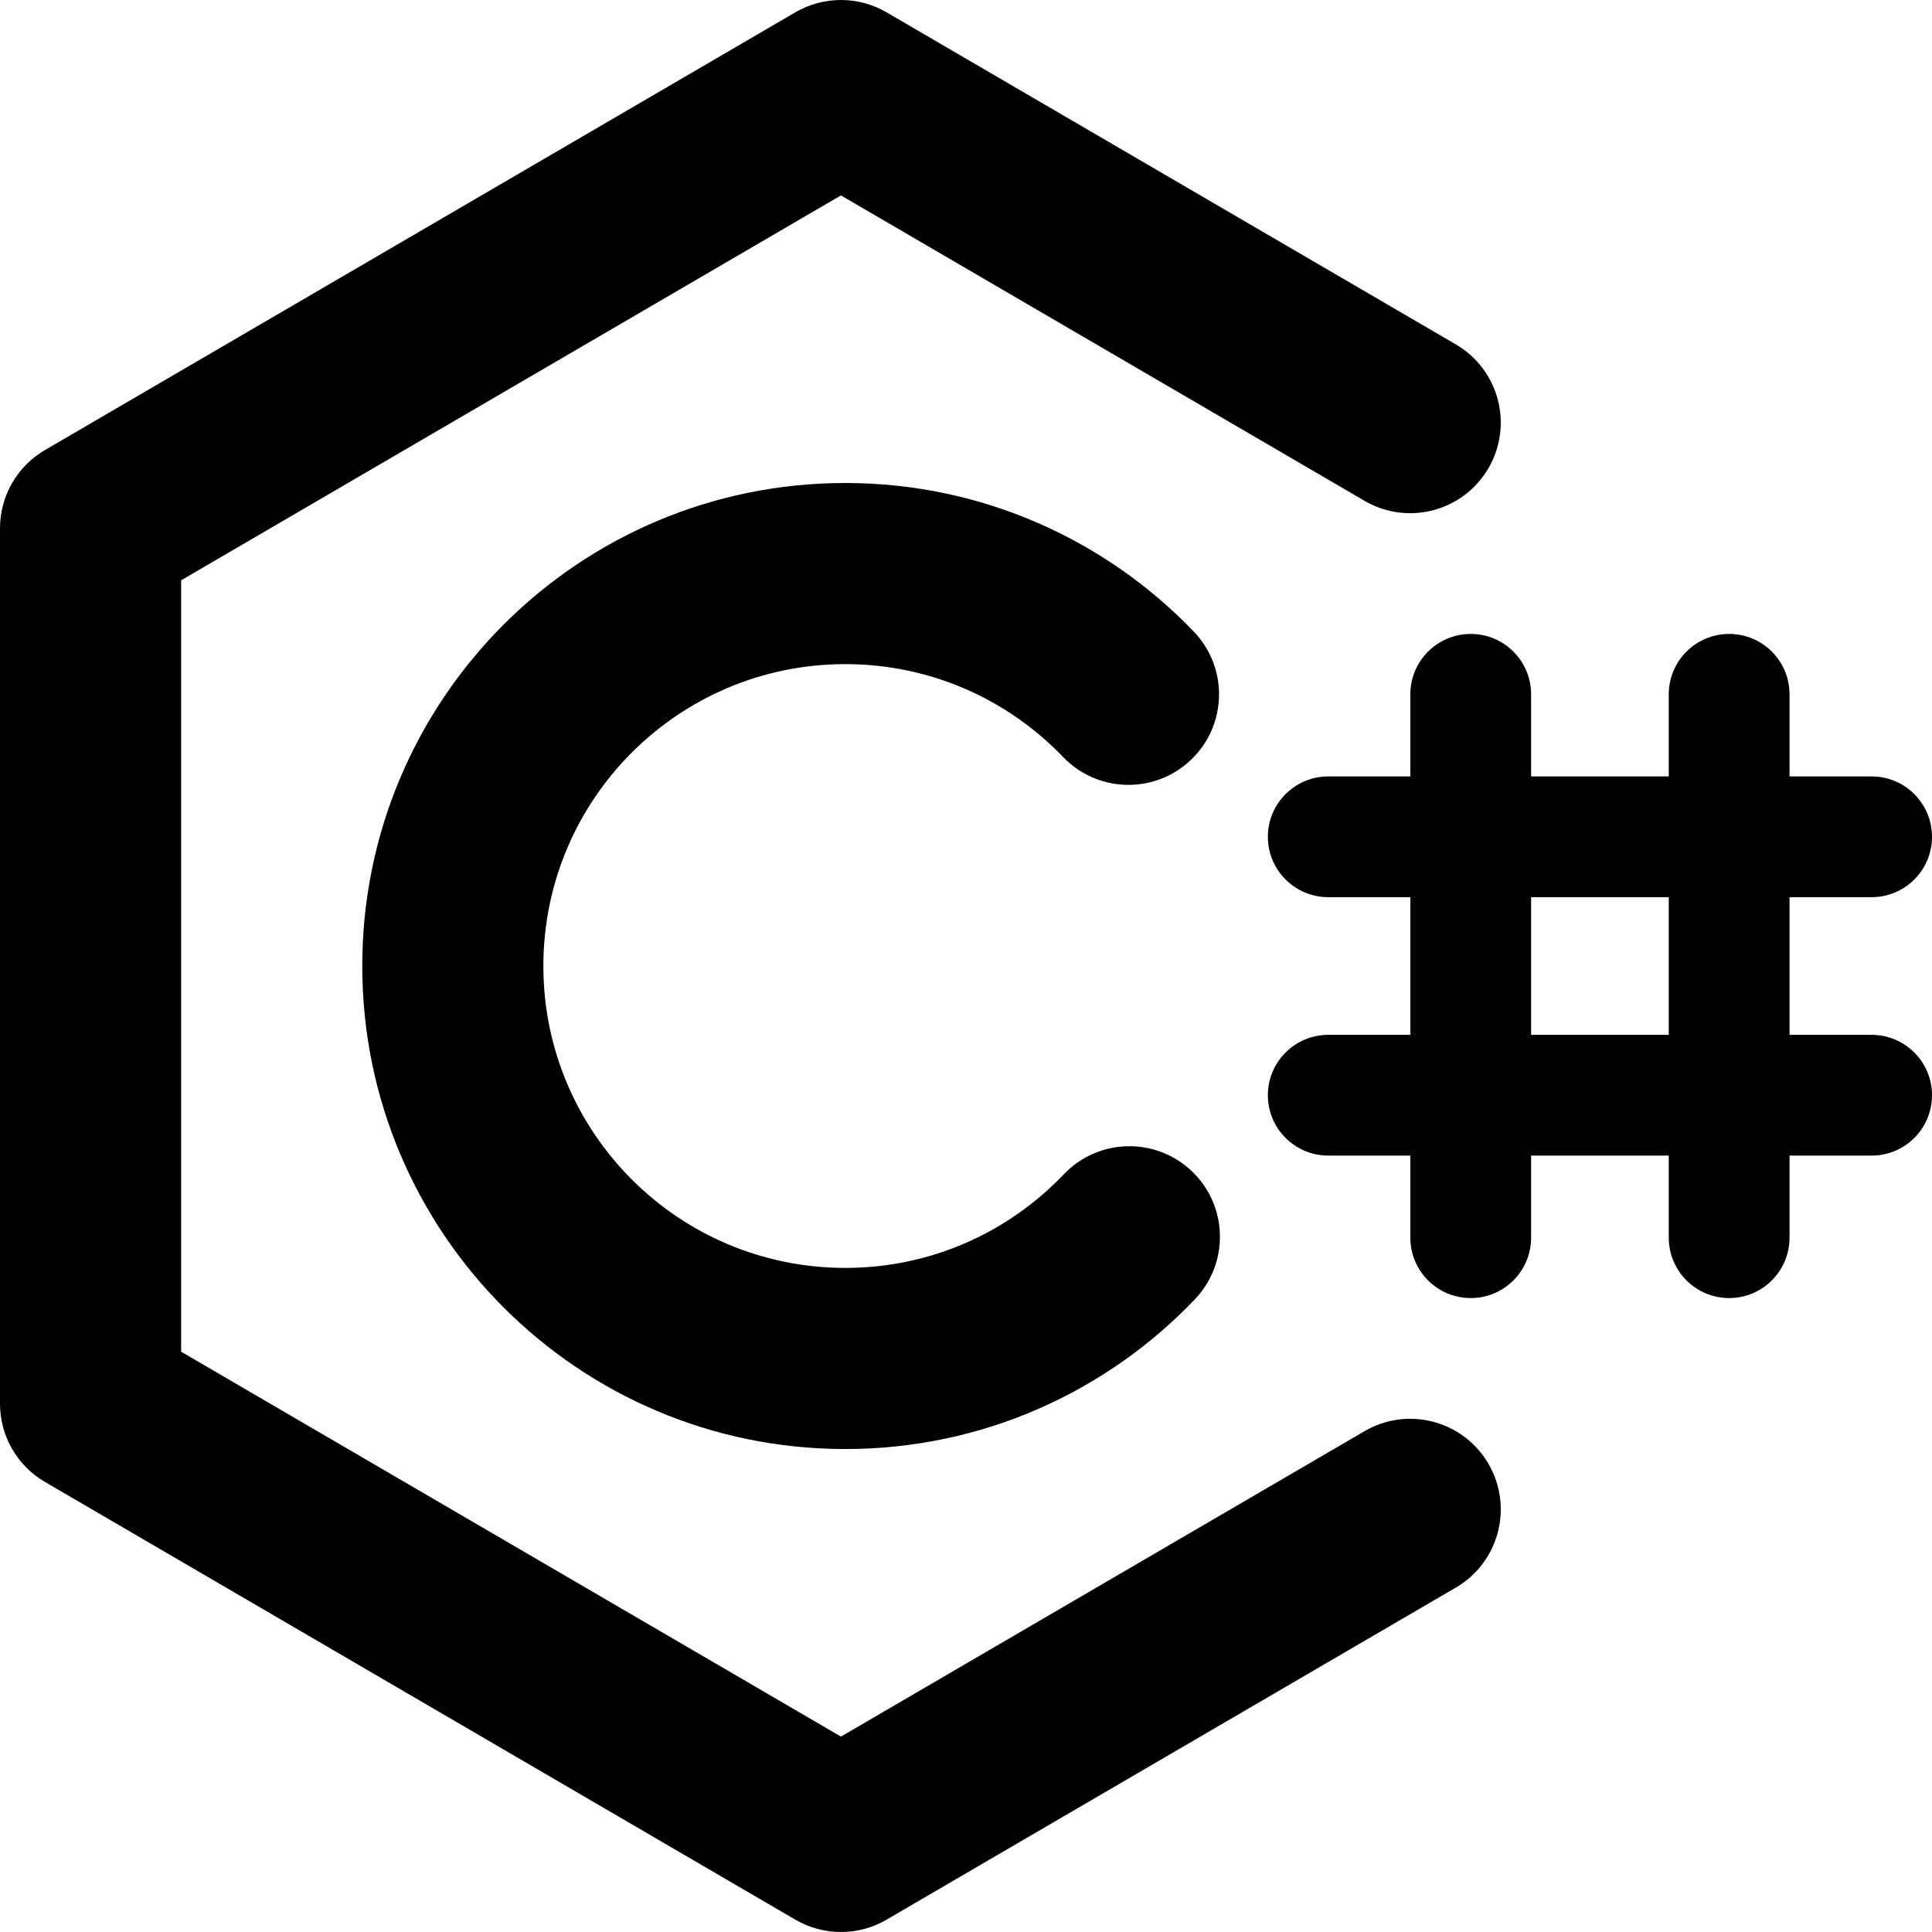 <svg width="105" height="105" viewBox="0 0 105 105" fill="none" xmlns="http://www.w3.org/2000/svg">
<g clip-path="url(#clip0_412_262)">
<path d="M45.939 36.094C36.877 36.094 29.531 43.44 29.531 52.501C29.531 61.563 36.877 68.908 45.939 68.908C50.612 68.908 54.822 66.961 57.816 63.82C59.692 61.853 62.807 61.779 64.775 63.654C66.743 65.53 66.817 68.645 64.941 70.612C60.166 75.621 53.414 78.752 45.939 78.752C31.441 78.752 19.688 66.999 19.688 52.501C19.688 38.003 31.441 26.25 45.939 26.25C53.382 26.25 60.109 29.355 64.881 34.326C66.763 36.288 66.699 39.403 64.738 41.285C62.776 43.168 59.661 43.104 57.778 41.142C54.786 38.025 50.592 36.094 45.939 36.094Z" fill="black"/>
<path d="M43.223 0.67C44.756 -0.223 46.651 -0.223 48.183 0.67L79.121 18.717C81.469 20.087 82.262 23.101 80.892 25.449C79.522 27.797 76.509 28.59 74.161 27.22L45.703 10.62L9.844 31.538V73.462L45.703 94.38L74.161 77.78C76.509 76.41 79.522 77.203 80.892 79.551C82.262 81.899 81.469 84.913 79.121 86.282L48.183 104.329C46.651 105.224 44.756 105.224 43.223 104.329L2.442 80.54C0.93 79.658 0 78.04 0 76.289V28.711C0 26.96 0.93 25.342 2.442 24.46L43.223 0.67Z" fill="black"/>
<path d="M79.931 34.453C81.743 34.453 83.212 35.922 83.212 37.734V67.266C83.212 69.078 81.743 70.547 79.931 70.547C78.119 70.547 76.649 69.078 76.649 67.266V37.734C76.649 35.922 78.119 34.453 79.931 34.453Z" fill="black"/>
<path d="M93.976 34.453C95.787 34.453 97.257 35.922 97.257 37.734V67.266C97.257 69.078 95.787 70.547 93.976 70.547C92.164 70.547 90.694 69.078 90.694 67.266V37.734C90.694 35.922 92.164 34.453 93.976 34.453Z" fill="black"/>
<path d="M68.906 45.478C68.906 43.666 70.376 42.197 72.188 42.197H101.719C103.531 42.197 105 43.666 105 45.478C105 47.29 103.531 48.759 101.719 48.759H72.188C70.376 48.759 68.906 47.29 68.906 45.478Z" fill="black"/>
<path d="M68.906 59.523C68.906 57.71 70.376 56.241 72.188 56.241H101.719C103.531 56.241 105 57.71 105 59.523C105 61.335 103.531 62.804 101.719 62.804H72.188C70.376 62.804 68.906 61.335 68.906 59.523Z" fill="black"/>
</g>
<defs>
<clipPath id="clip0_412_262">
<rect width="105" height="105" fill="white"/>
</clipPath>
</defs>
</svg>

